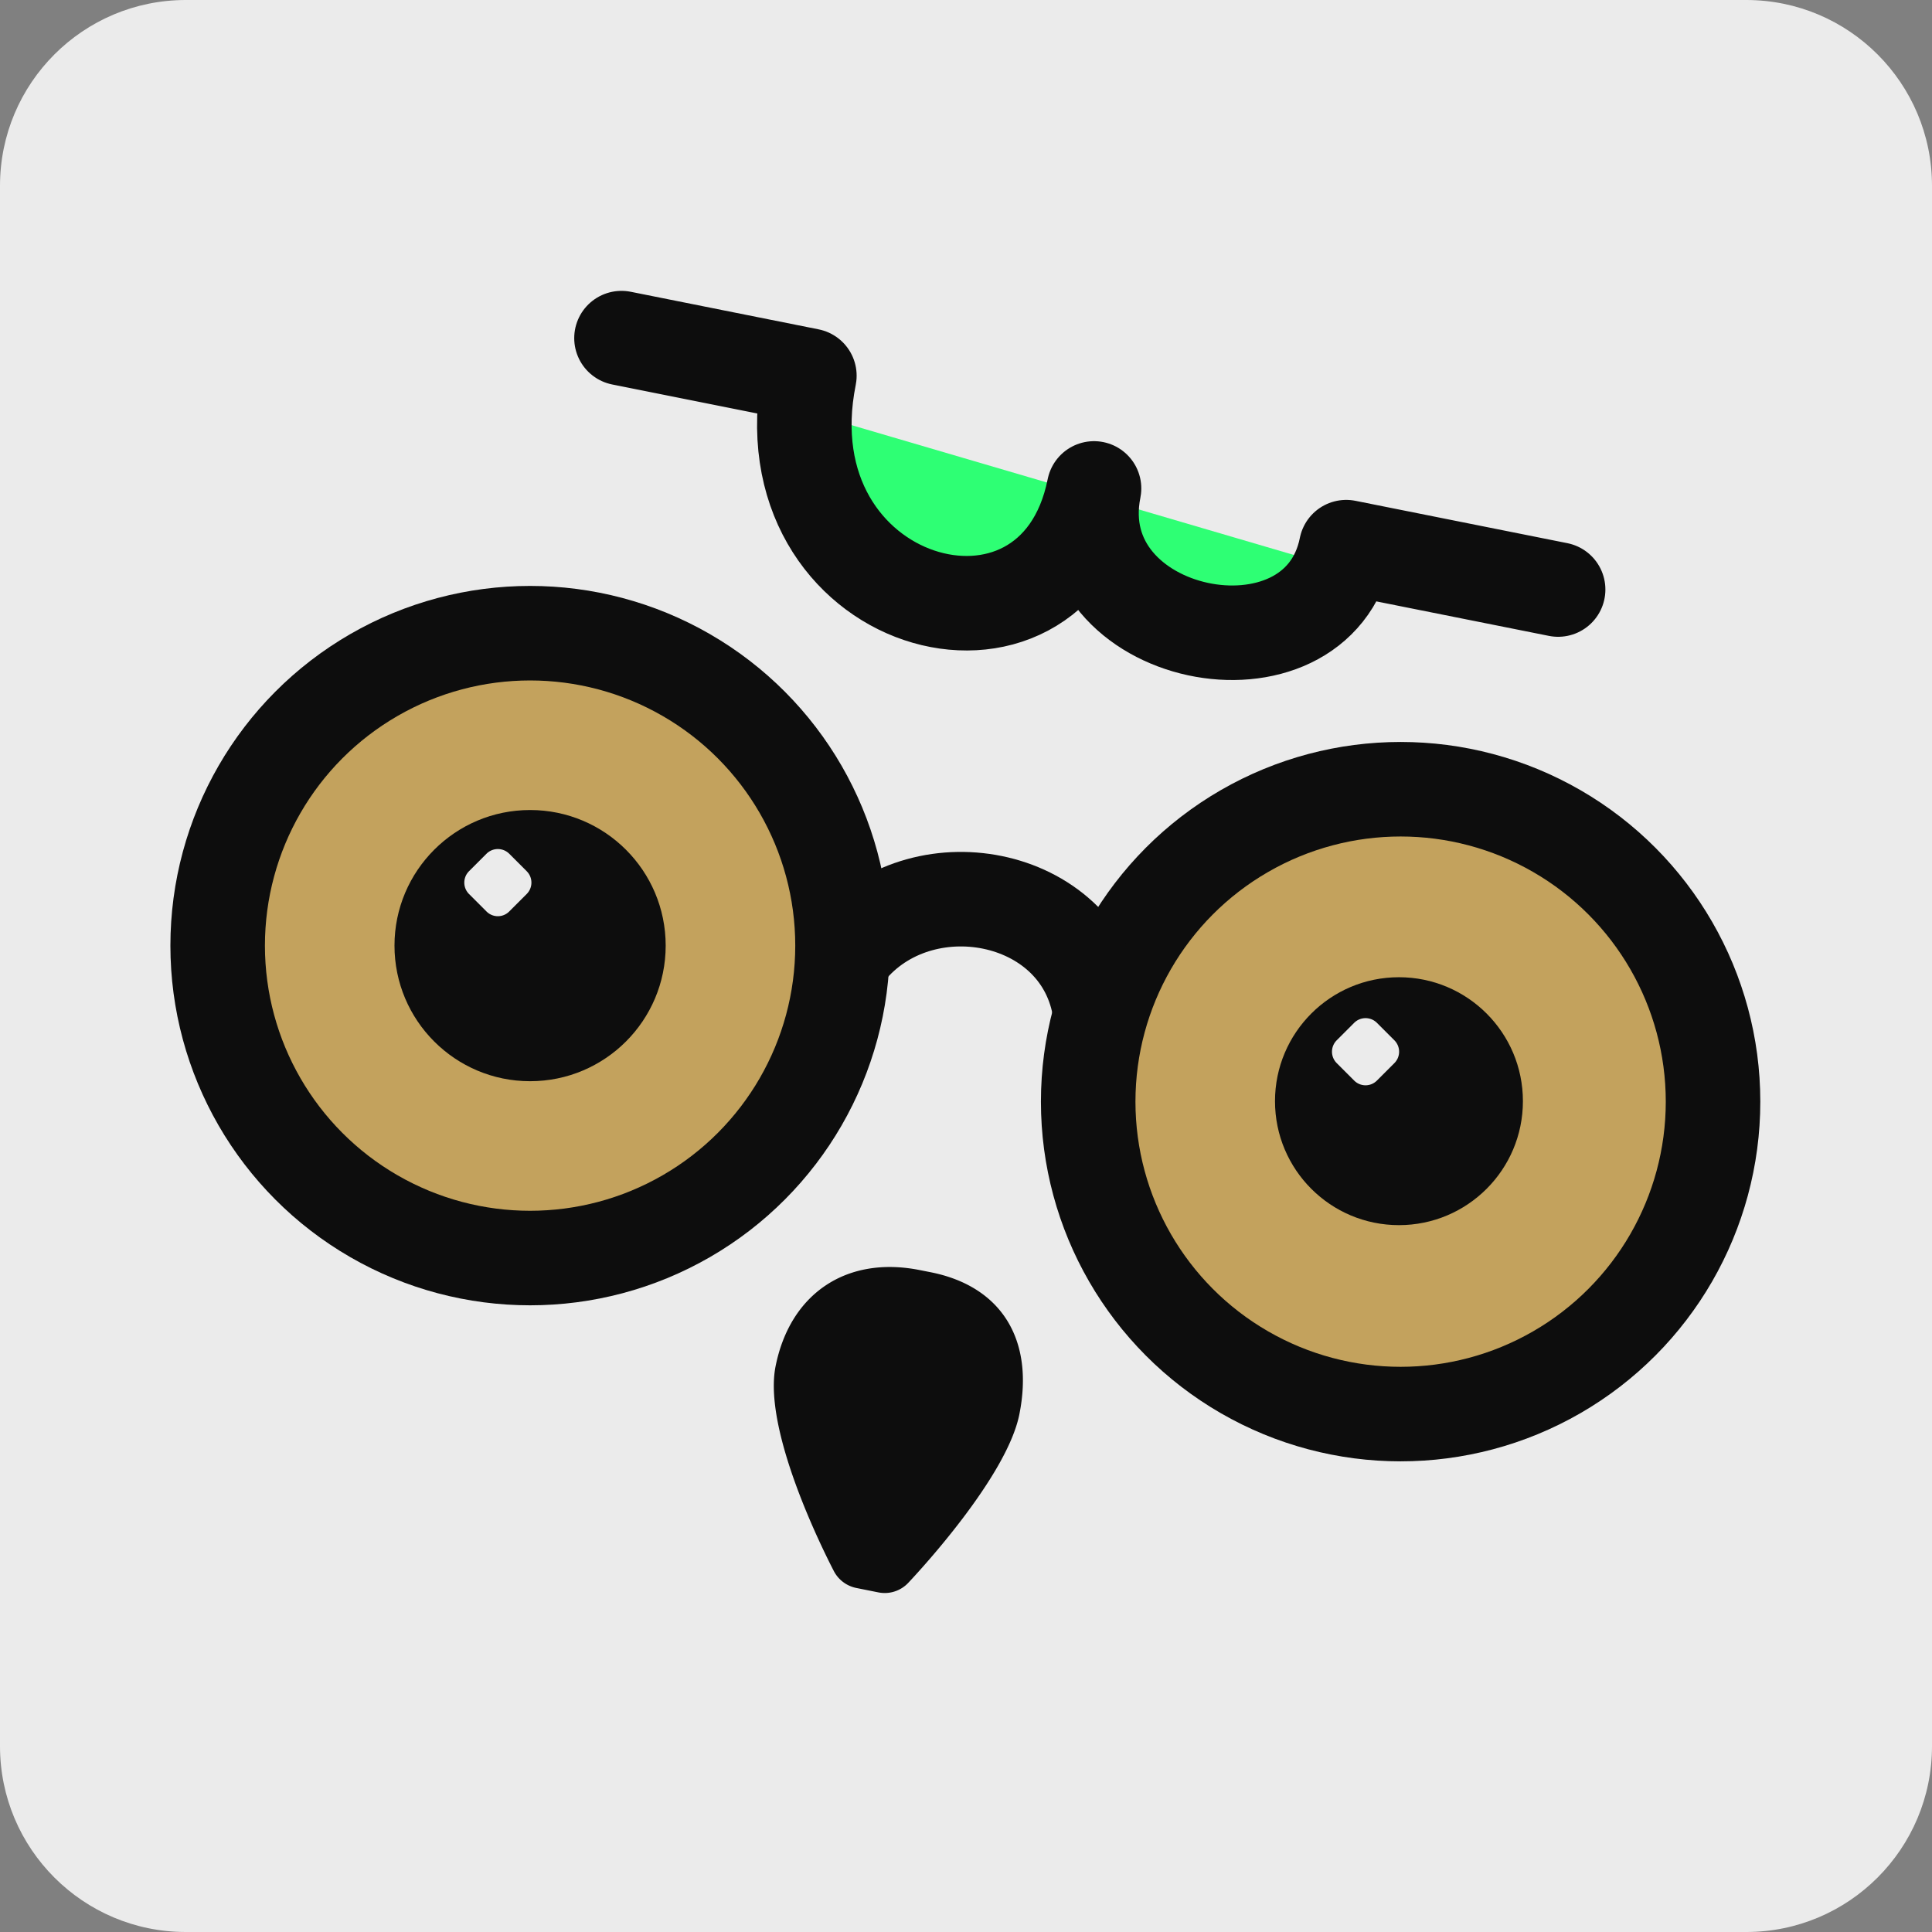 <svg version="1.1" xmlns="http://www.w3.org/2000/svg" x="0" y="0" viewBox="0 0 327 327" style="enable-background:new 0 0 327 327" xml:space="preserve"><rect x="0" y="0" width="327" height="327" fill="#808080" stroke="none"/><style>.st0{fill:#ebebeb}.st1{fill:#0d0d0d}.st2,.st3{fill:#c3a25d;stroke:#0d0d0d;stroke-width:16;stroke-linecap:round;stroke-linejoin:round;stroke-miterlimit:10}.st3{fill:none}</style><path class="st0" d="M295.55 327H31.45C14.08 327 0 312.92 0 295.55V31.45C0 14.08 14.08 0 31.45 0h264.1C312.92 0 327 14.08 327 31.45v264.1c0 17.37-14.08 31.45-31.45 31.45z"/><path class="st1" d="m148.67 269.52-3.74-.75a5.52 5.52 0 0 1-3.8-2.86c-2.02-3.91-12-23.95-9.86-34.66 2.47-12.36 12.06-18.75 24.42-16.28l1.87.37c11.91 2.38 17.51 11.37 14.97 24.05-2.12 10.6-17.09 26.7-18.79 28.5-1.3 1.39-3.21 2-5.07 1.63z"/><circle class="st2" cx="89.72" cy="160.05" r="52.88"/><circle class="st2" cx="237.06" cy="186.46" r="52.88"/><circle class="st1" cx="89.72" cy="160.05" r="22.95"/><circle class="st1" cx="236.78" cy="186.38" r="20.98"/><path class="st3" d="M144.12 160.25c12.62-14.27 39.12-8.96 42.07 10.96"/><path d="m138.89 70.42.04-.05c-7.89 39.44 41.33 53.29 48.18 19.08-5.16 25.81 37.8 34.35 42.68 9.94l.89-2.03" style="fill:#2eff74"/><path class="st3" d="m105.19 57.23 31.8 6.36c-7.89 39.44 41.33 53.29 48.18 19.08-5.16 25.81 37.8 34.35 42.68 9.94l35.87 7.17"/><path class="st0" d="m229.2 182.89-2.96-2.96a2.728 2.728 0 0 1 0-3.85l2.96-2.96a2.728 2.728 0 0 1 3.85 0l2.96 2.96a2.728 2.728 0 0 1 0 3.85l-2.96 2.96a2.71 2.71 0 0 1-3.85 0zM82.34 154.27l-2.96-2.96a2.728 2.728 0 0 1 0-3.85l2.96-2.96a2.728 2.728 0 0 1 3.85 0l2.96 2.96a2.728 2.728 0 0 1 0 3.85l-2.96 2.96a2.71 2.71 0 0 1-3.85 0z"/></svg>